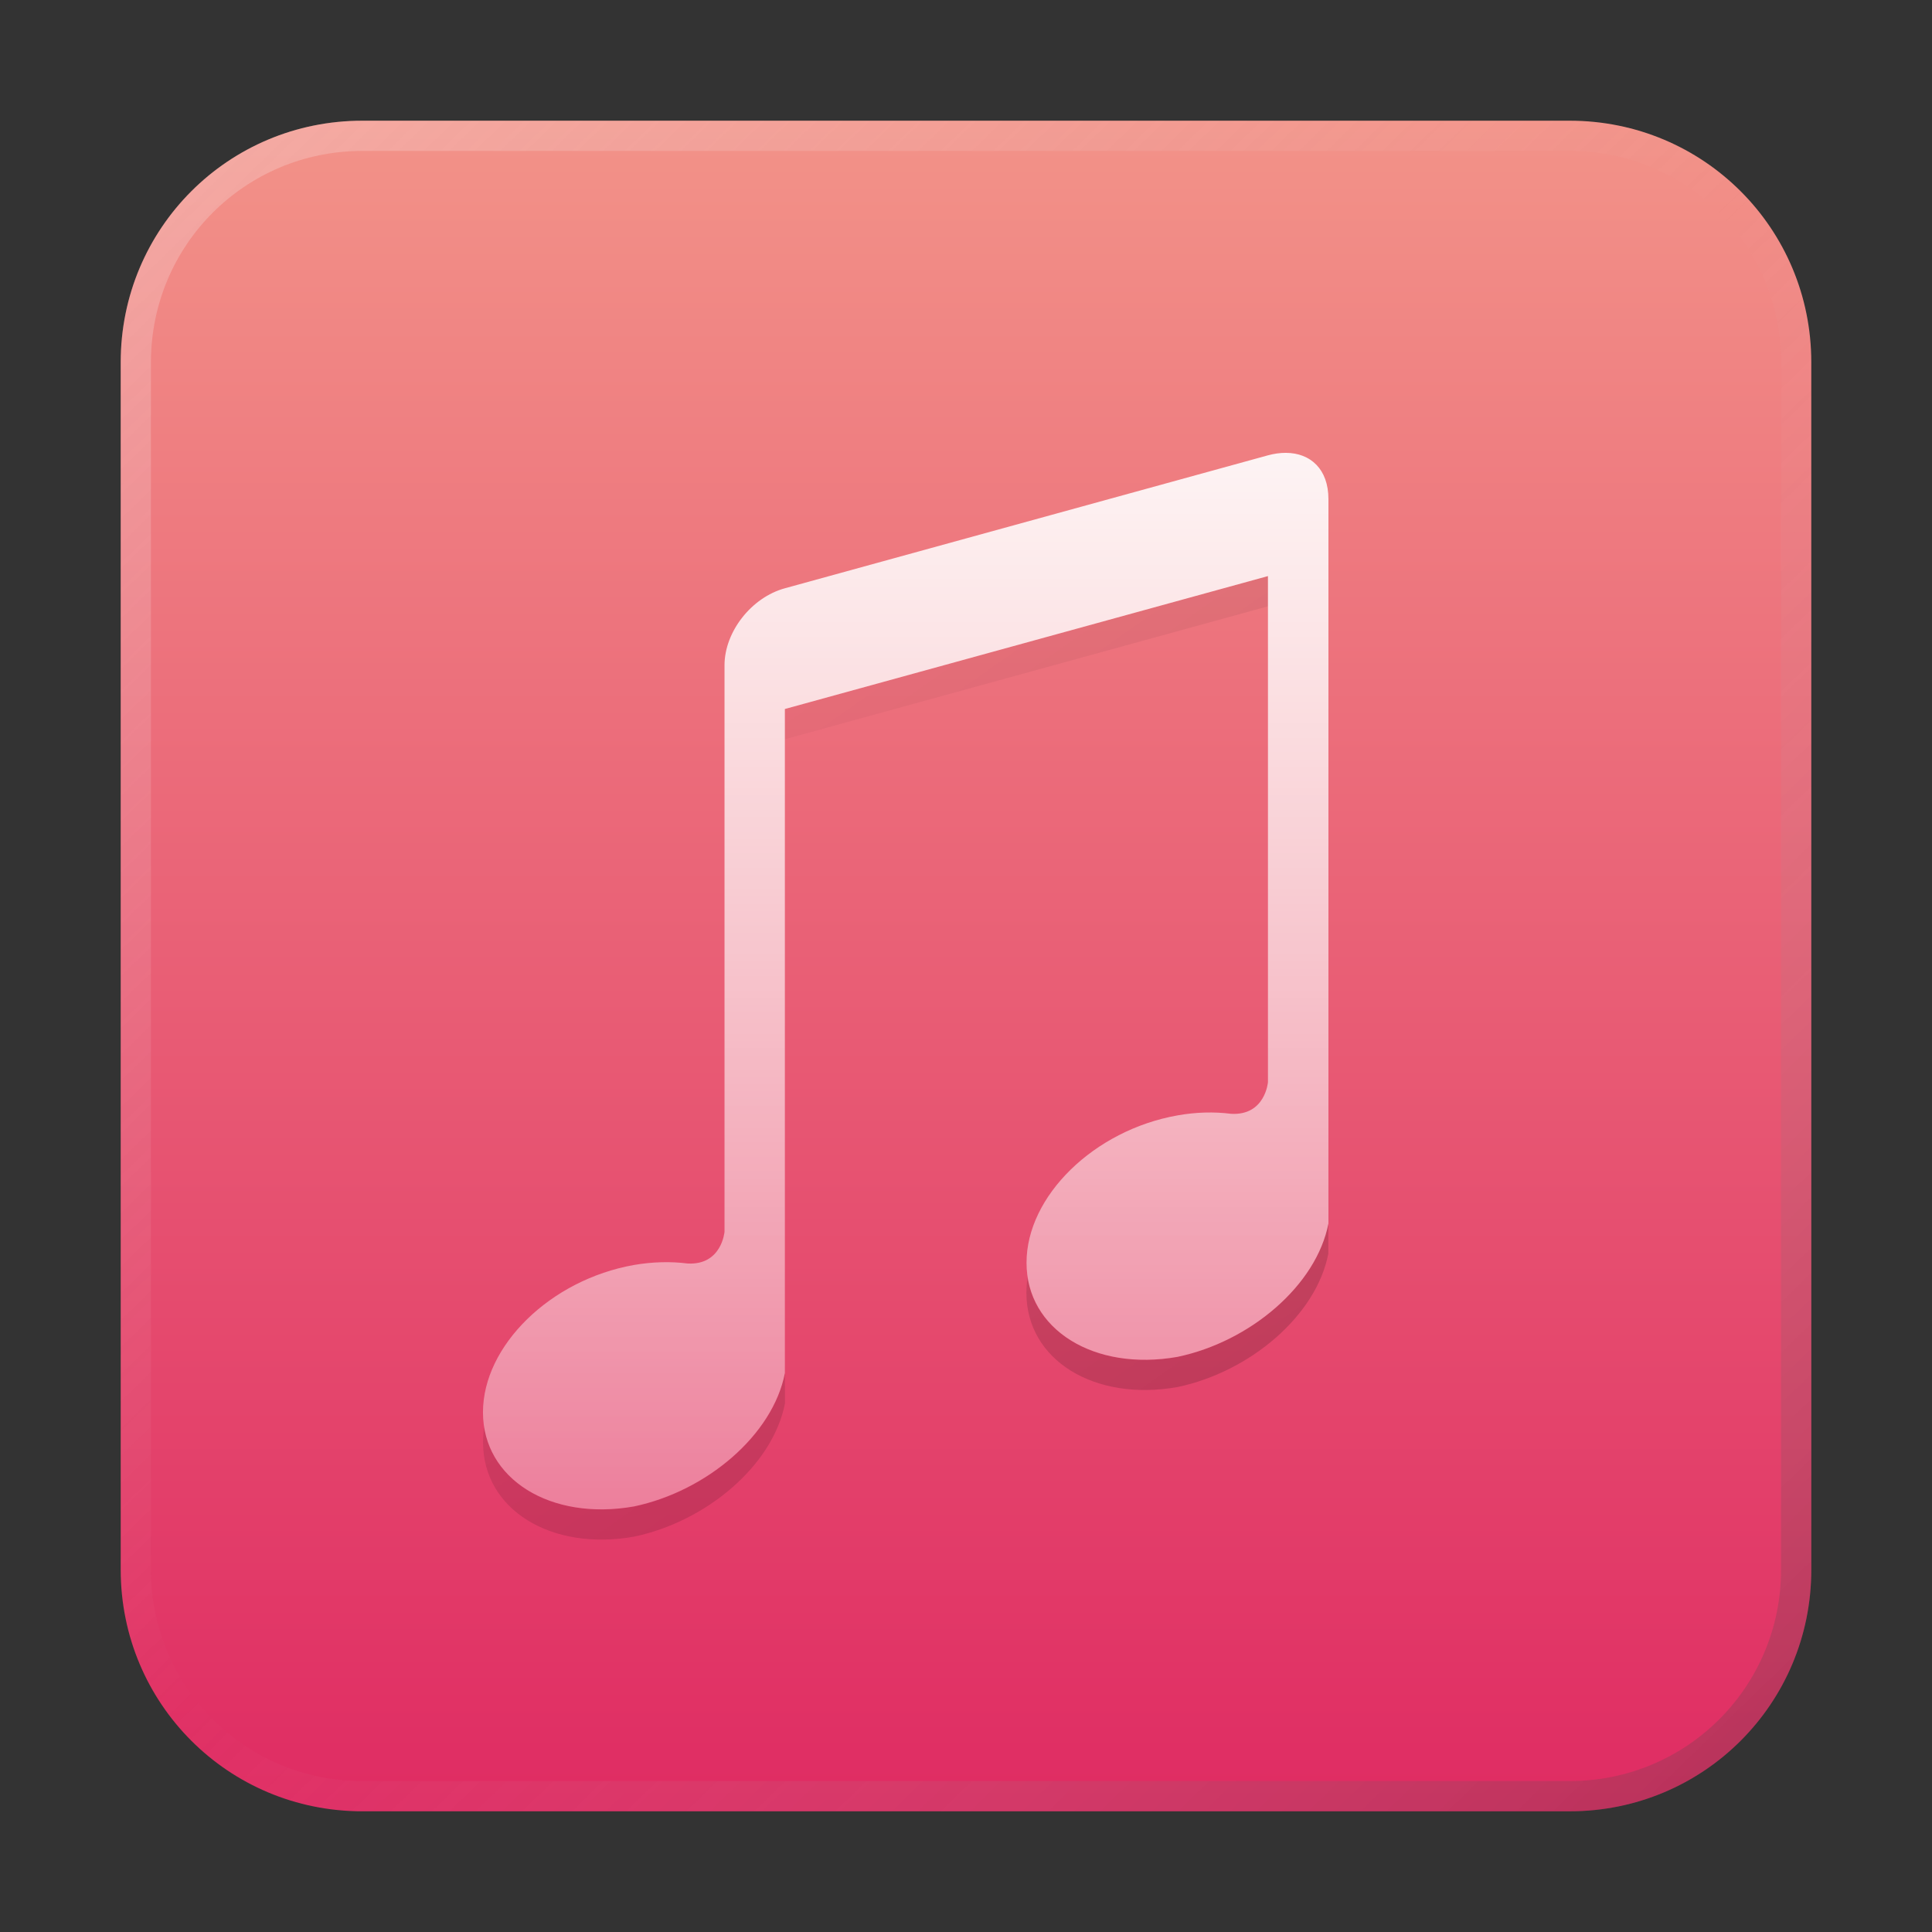 <?xml version="1.0" encoding="UTF-8" standalone="no"?>
<!-- Created with Inkscape (http://www.inkscape.org/) -->

<svg
   width="64"
   height="64"
   viewBox="0 0 16.933 16.933"
   version="1.1"
   id="svg5"
   inkscape:version="1.1.1 (3bf5ae0d25, 2021-09-20, custom)"
   sodipodi:docname="gnome-music.svg"
   xmlns:inkscape="http://www.inkscape.org/namespaces/inkscape"
   xmlns:sodipodi="http://sodipodi.sourceforge.net/DTD/sodipodi-0.dtd"
   xmlns:xlink="http://www.w3.org/1999/xlink"
   xmlns="http://www.w3.org/2000/svg"
   xmlns:svg="http://www.w3.org/2000/svg">
  <rect x="0" y="0" width="16.933" height="16.933" fill="#333333" stroke="none"/>
  <sodipodi:namedview
     id="namedview7"
     pagecolor="#ffffff"
     bordercolor="#666666"
     borderopacity="1.0"
     inkscape:pageshadow="2"
     inkscape:pageopacity="0.0"
     inkscape:pagecheckerboard="0"
     inkscape:document-units="px"
     showgrid="false"
     units="px"
     height="48px"
     inkscape:zoom="5.656854"
     inkscape:cx="25.986175"
     inkscape:cy="41.719302"
     inkscape:window-width="1920"
     inkscape:window-height="1011"
     inkscape:window-x="0"
     inkscape:window-y="0"
     inkscape:window-maximized="1"
     inkscape:current-layer="svg5"
     inkscape:lockguides="true" />
  <defs
     id="defs2">
    <linearGradient
       inkscape:collect="always"
       id="linearGradient10436">
      <stop
         style="stop-color:#ffffff;stop-opacity:1;"
         offset="0"
         id="stop10432" />
      <stop
         style="stop-color:#ffffff;stop-opacity:0;"
         offset="1"
         id="stop10434" />
    </linearGradient>
    <linearGradient
       inkscape:collect="always"
       id="linearGradient9472">
      <stop
         style="stop-color:#000000;stop-opacity:1;"
         offset="0"
         id="stop9468" />
      <stop
         style="stop-color:#000000;stop-opacity:0;"
         offset="1"
         id="stop9470" />
    </linearGradient>
    <linearGradient
       inkscape:collect="always"
       id="linearGradient3973">
      <stop
         style="stop-color:#de2460;stop-opacity:1"
         offset="0"
         id="stop3969" />
      <stop
         style="stop-color:#f49a8b;stop-opacity:1"
         offset="1"
         id="stop3971" />
    </linearGradient>
    <linearGradient
       inkscape:collect="always"
       id="linearGradient37218">
      <stop
         style="stop-color:#1a1a1a;stop-opacity:1"
         offset="0"
         id="stop37214" />
      <stop
         style="stop-color:#e6e6e6;stop-opacity:0.003"
         offset="0.497"
         id="stop37220" />
      <stop
         style="stop-color:#ffffff;stop-opacity:1"
         offset="1"
         id="stop37216" />
    </linearGradient>
    <linearGradient
       inkscape:collect="always"
       xlink:href="#linearGradient9472"
       id="linearGradient9634"
       x1="11.143"
       y1="21.199"
       x2="1.836"
       y2="7.95"
       gradientUnits="userSpaceOnUse" />
    <linearGradient
       inkscape:collect="always"
       xlink:href="#linearGradient10436"
       id="linearGradient10438"
       x1="6.879"
       y1="2.51"
       x2="6.879"
       y2="18.65"
       gradientUnits="userSpaceOnUse" />
    <linearGradient
       inkscape:collect="always"
       xlink:href="#linearGradient37218"
       id="linearGradient1781"
       x1="64"
       y1="64"
       x2="4.5354329e-07"
       y2="-2"
       gradientUnits="userSpaceOnUse"
       gradientTransform="scale(0.265)" />
    <linearGradient
       inkscape:collect="always"
       xlink:href="#linearGradient3973"
       id="linearGradient1554"
       x1="23.626"
       y1="16.324"
       x2="23.626"
       y2="-0.609"
       gradientUnits="userSpaceOnUse"
       gradientTransform="translate(-9.868,0.609)" />
  </defs>
  <path
     id="rect863"
     style="fill:url(#linearGradient1554);fill-opacity:1.0;stroke-width:0.265"
     d="M 3.175,1.058 H 13.758 c 1.173,0 2.117,0.944 2.117,2.117 V 13.758 c 0,1.173 -0.944,2.117 -2.117,2.117 H 3.175 c -1.173,0 -2.117,-0.944 -2.117,-2.117 V 3.175 c 0,-1.173 0.944,-2.117 2.117,-2.117 z" />
  <path
     id="rect1345"
     style="opacity:0.3;fill:url(#linearGradient1781);fill-opacity:1;stroke-width:0.265"
     d="m 3.175,1.058 c -1.173,0 -2.117,0.944 -2.117,2.117 V 13.758 c 0,1.173 0.944,2.117 2.117,2.117 H 13.758 c 1.173,0 2.117,-0.944 2.117,-2.117 V 3.175 c 0,-1.173 -0.944,-2.117 -2.117,-2.117 z m 0,0.265 H 13.758 c 1.026,0 1.852,0.826 1.852,1.852 V 13.758 c 0,1.026 -0.826,1.852 -1.852,1.852 H 3.175 c -1.026,0 -1.852,-0.826 -1.852,-1.852 V 3.175 c 0,-1.026 0.826,-1.852 1.852,-1.852 z" />
  <path
     id="path7876-6"
     style="opacity:0.3;fill:url(#linearGradient9634);fill-opacity:1;stroke-width:0.26"
     d="M 11.113,5.049 6.879,6.214 V 6.479 L 11.113,5.314 Z m 0.529,5.675 c -0.105,0.543 -0.687,1.036 -1.323,1.169 -0.674,0.119 -1.231,-0.187 -1.313,-0.694 -0.007,0.044 -0.01,0.089 -0.01,0.133 -1.421e-4,0.585 0.592,0.954 1.323,0.825 0.636,-0.133 1.218,-0.626 1.323,-1.169 z M 6.879,12.035 C 6.775,12.578 6.192,13.071 5.556,13.204 4.882,13.323 4.325,13.017 4.244,12.51 c -0.007,0.044 -0.01,0.089 -0.01,0.133 -1.418e-4,0.585 0.592,0.954 1.323,0.825 0.636,-0.133 1.218,-0.626 1.323,-1.169 z" />
  <path
     id="path7876"
     style="opacity:1;fill:url(#linearGradient10438);fill-opacity:1;stroke-width:0.26"
     d="m 11.27,3.969 c -0.05,-2.259e-4 -0.103,0.007 -0.158,0.022 L 6.879,5.156 C 6.586,5.236 6.35,5.537 6.35,5.831 v 4.965 c 0,0 -0.024,0.294 -0.323,0.278 -0.149,-0.019 -0.309,-0.015 -0.471,0.013 -0.731,0.129 -1.323,0.707 -1.323,1.291 -1.418e-4,0.585 0.592,0.954 1.323,0.825 0.636,-0.133 1.218,-0.626 1.323,-1.169 V 6.214 L 11.113,5.049 v 4.436 c 0,0 -0.024,0.294 -0.323,0.277 -0.149,-0.019 -0.308,-0.015 -0.47,0.014 -0.731,0.129 -1.323,0.707 -1.323,1.291 -1.418e-4,0.585 0.592,0.954 1.323,0.825 0.636,-0.133 1.218,-0.626 1.323,-1.169 V 4.374 C 11.643,4.112 11.486,3.97 11.27,3.969 Z"
     sodipodi:nodetypes="sccscccscccccccscccs" />
</svg>
